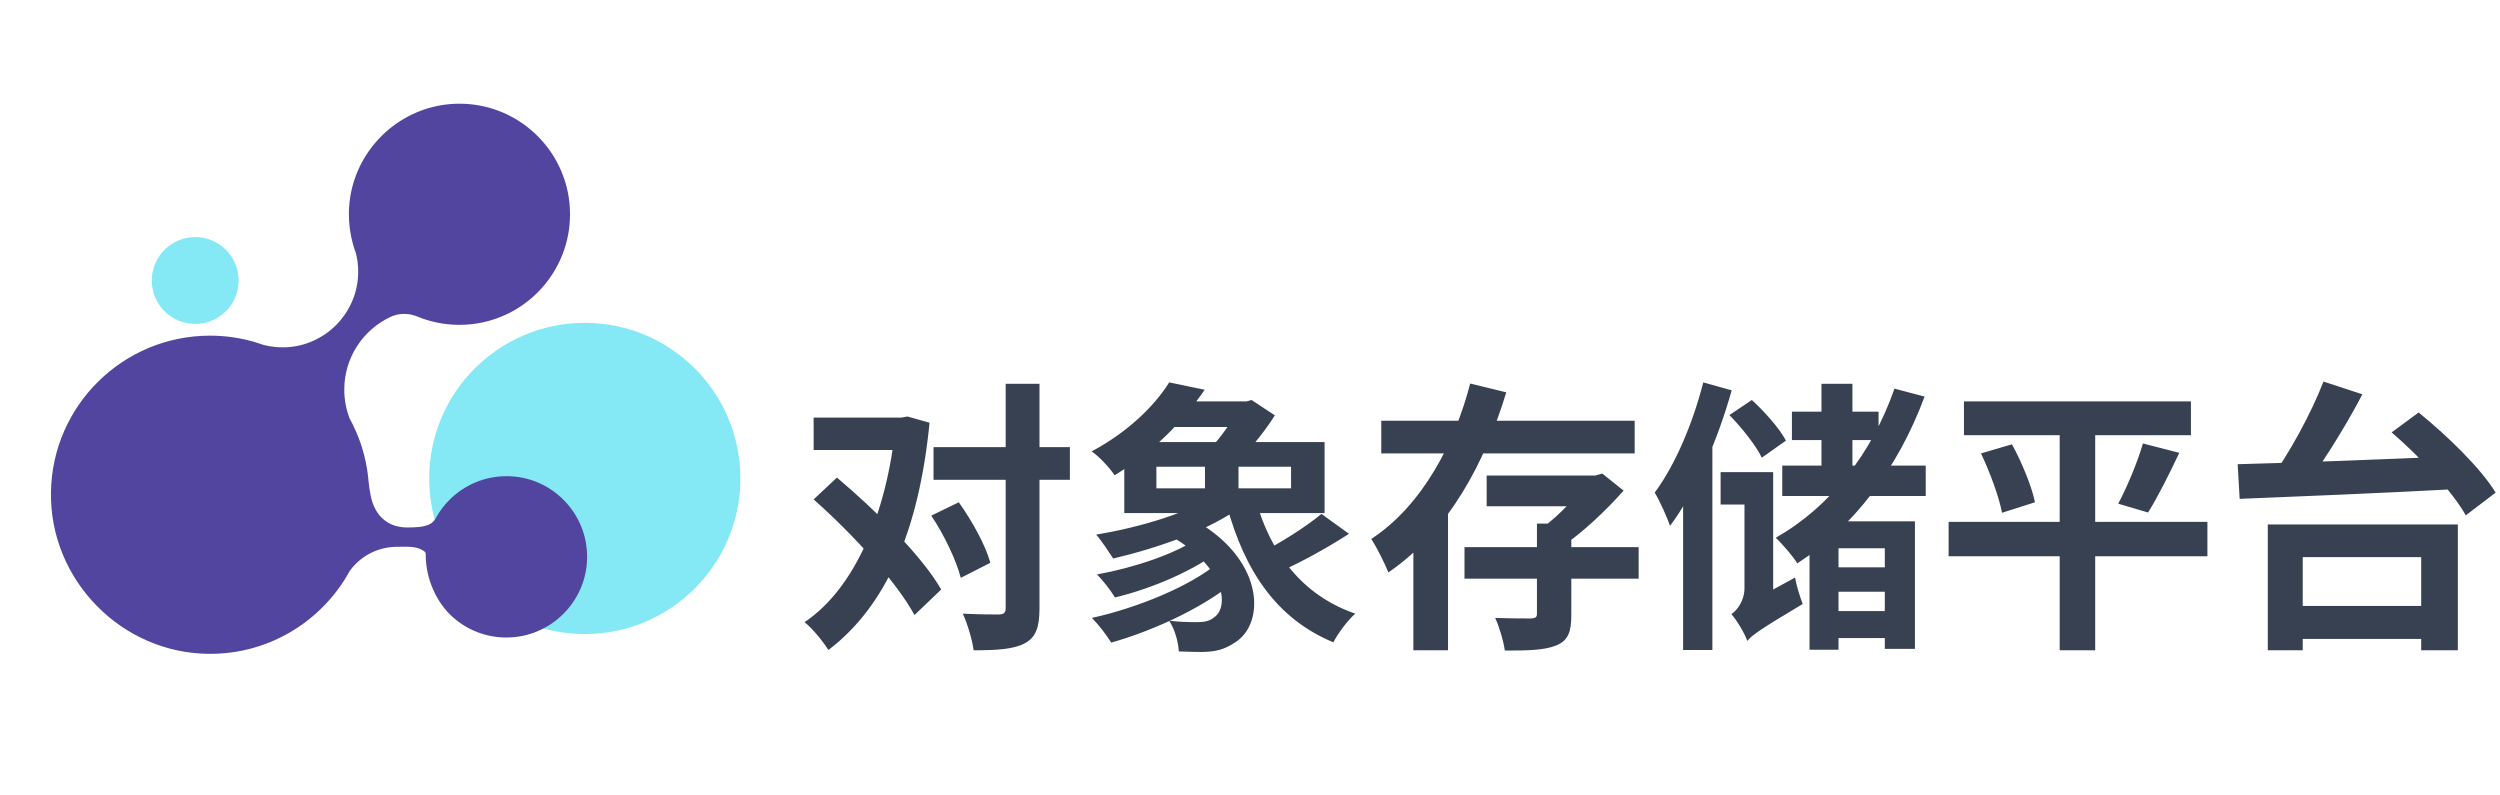 <svg width="176" height="56" preserveAspectRatio="none meet" viewBox="0 0 176 56" fill="none" xmlns="http://www.w3.org/2000/svg">
<g clip-path="url(#clip0_1_82)">
<g clip-path="url(#clip1_1_82)">
<path d="M41.169 44.636C47.218 44.636 52.123 39.732 52.123 33.682C52.123 27.633 47.218 22.729 41.169 22.729C35.119 22.729 30.215 27.633 30.215 33.682C30.215 39.732 35.119 44.636 41.169 44.636Z" fill="#84E9F5"/>
<path d="M41.333 39.282C41.289 42.366 38.757 44.871 35.672 44.882C34.245 44.887 32.944 44.368 31.943 43.504C30.734 42.465 29.969 40.758 29.969 39.036C29.969 38.926 29.969 38.872 29.805 38.768C29.285 38.423 28.618 38.495 27.951 38.495C26.573 38.495 25.348 39.173 24.609 40.212C24.494 40.419 24.38 40.622 24.254 40.819C22.263 43.958 18.758 46.041 14.765 46.03C8.575 46.02 3.489 40.841 3.587 34.65C3.68 28.547 8.662 23.63 14.787 23.63C15.887 23.63 16.948 23.789 17.948 24.084C18.151 24.145 18.353 24.21 18.55 24.281C19.037 24.407 19.551 24.467 20.081 24.451C22.914 24.352 25.194 22.012 25.216 19.173C25.222 18.703 25.162 18.249 25.052 17.812C24.97 17.598 24.899 17.38 24.839 17.155C24.653 16.472 24.555 15.75 24.56 15.006C24.604 10.708 28.169 7.235 32.468 7.301C36.712 7.366 40.13 10.828 40.13 15.083C40.13 19.102 37.078 22.416 33.168 22.826C32.9 22.854 32.621 22.87 32.347 22.87C31.292 22.87 30.291 22.662 29.372 22.28C28.76 22.028 28.06 22.034 27.464 22.323C25.555 23.231 24.237 25.178 24.237 27.431C24.237 28.142 24.369 28.82 24.609 29.449C24.773 29.75 24.926 30.056 25.063 30.373C25.55 31.489 25.856 32.698 25.954 33.966C25.976 34.251 26.042 34.617 26.097 34.891C26.097 34.901 26.097 34.88 26.097 34.891C26.359 36.236 27.234 37.133 28.667 37.133C29.165 37.133 29.843 37.122 30.253 36.903C30.433 36.81 30.576 36.662 30.674 36.482C30.948 35.979 31.297 35.525 31.702 35.131C32.725 34.136 34.119 33.523 35.662 33.523C38.812 33.518 41.376 36.105 41.333 39.282Z" fill="#52459F"/>
<path d="M13.743 22.805C15.431 22.805 16.8 21.436 16.8 19.747C16.8 18.059 15.431 16.69 13.743 16.69C12.054 16.69 10.685 18.059 10.685 19.747C10.685 21.436 12.054 22.805 13.743 22.805Z" fill="#84E9F5"/>
</g>
</g>
<path d="M57.28 29.4V31.68H63.84V29.4H57.28ZM63.06 29.4V29.94C62.42 36.2 60.16 41.44 56.64 43.8C57.2 44.24 57.94 45.16 58.32 45.76C62.34 42.7 64.68 37.46 65.44 29.76L63.88 29.32L63.46 29.4H63.06ZM57.28 35.16C60 37.56 63.12 40.96 64.38 43.3L66.26 41.5C64.9 39.12 61.64 35.92 58.92 33.62L57.28 35.16ZM65.72 31.48V33.78H75.32V31.48H65.72ZM70.8 27.02V42.8C70.8 43.14 70.68 43.24 70.34 43.26C69.98 43.26 68.9 43.26 67.78 43.2C68.12 43.94 68.46 45.08 68.54 45.78C70.22 45.78 71.4 45.7 72.16 45.28C72.92 44.86 73.18 44.18 73.18 42.82V27.02H70.8ZM65.56 36.3C66.48 37.66 67.34 39.5 67.64 40.68L69.72 39.62C69.4 38.42 68.44 36.68 67.5 35.36L65.56 36.3ZM82.21 37.62C86.25 39.82 86.59 42.74 85.45 43.48C85.11 43.76 84.69 43.8 84.21 43.8C83.71 43.8 83.01 43.78 82.31 43.7C82.73 44.34 82.95 45.22 82.99 45.86C83.55 45.88 84.13 45.9 84.61 45.9C85.59 45.88 86.17 45.74 86.93 45.24C89.19 43.84 88.97 39.16 83.79 36.46L82.21 37.62ZM84.43 37.82C82.87 38.96 79.81 39.98 77.23 40.44C77.63 40.84 78.21 41.58 78.49 42.06C81.11 41.44 84.23 40.1 86.03 38.62L84.43 37.82ZM85.73 39.64C83.81 41.26 80.07 42.8 76.87 43.5C77.31 43.94 77.93 44.74 78.23 45.24C81.41 44.34 85.19 42.56 87.41 40.52L85.73 39.64ZM82.29 28.26V30.06H88.17V28.26H82.29ZM85.69 34.74C83.79 36.08 80.27 37.12 77.17 37.64C77.53 38.04 78.11 38.92 78.37 39.32C81.51 38.58 85.23 37.3 87.47 35.6L85.69 34.74ZM88.39 35.14L86.37 35.6C87.63 40.2 89.87 43.56 93.87 45.22C94.19 44.58 94.89 43.66 95.41 43.2C91.69 41.92 89.43 38.94 88.39 35.14ZM93.03 36.18C91.93 37.1 90.05 38.28 88.67 38.96L90.19 40.2C91.61 39.58 93.45 38.56 94.97 37.58L93.03 36.18ZM81.41 32.86H90.89V34.38H81.41V32.86ZM79.15 31.12V36.12H93.25V31.12H79.15ZM82.31 26.92C81.29 28.56 79.43 30.4 76.85 31.78C77.37 32.12 78.11 32.92 78.47 33.46C81.27 31.74 83.27 29.68 84.81 27.44L82.31 26.92ZM84.83 32.04V35.46H87.19V32.04H84.83ZM87.21 28.26V28.7C86.85 29.5 85.95 30.82 85.15 31.62C85.67 31.92 86.43 32.42 86.87 32.76C87.83 31.86 89.03 30.4 89.75 29.24L88.11 28.16L87.75 28.26H87.21ZM103.101 38.52V40.74H115.361V38.52H103.101ZM104.661 33.48V35.64H112.301V33.48H104.661ZM108.201 36.86V43.2C108.201 43.46 108.101 43.52 107.781 43.54C107.461 43.54 106.281 43.54 105.261 43.5C105.561 44.16 105.841 45.1 105.941 45.8C107.541 45.8 108.721 45.78 109.561 45.44C110.421 45.08 110.621 44.46 110.621 43.26V36.86H108.201ZM111.701 33.48V33.92C111.121 34.84 109.761 36.3 108.621 37.12C108.981 37.44 109.601 38.1 109.901 38.52C111.421 37.5 113.081 35.92 114.301 34.54L112.801 33.34L112.301 33.48H111.701ZM97.241 29.62V31.92H115.081V29.62H97.241ZM103.501 27C102.461 31.06 100.181 35.56 96.541 37.94C96.921 38.54 97.481 39.64 97.741 40.3C102.041 37.36 104.561 32.48 106.041 27.62L103.501 27ZM99.501 35.36V45.78H101.941V35.36H99.501ZM128.231 27.02V33.96H130.411V27.02H128.231ZM133.371 27.36C131.771 31.94 128.851 35.68 125.011 37.86C125.471 38.28 126.251 39.2 126.531 39.66C130.471 37.12 133.611 32.98 135.491 27.92L133.371 27.36ZM126.151 28.98V30.98H132.251V28.98H126.151ZM125.471 32.78V34.92H135.571V32.78H125.471ZM128.391 39.94V41.66H133.671V39.94H128.391ZM127.391 36.7V45.74H129.431V38.6H132.691V45.68H134.811V36.7H127.391ZM128.391 43.02V44.92H133.671V43.02H128.391ZM121.751 29.22C122.631 30.12 123.631 31.38 124.031 32.22L125.731 31.02C125.291 30.18 124.231 28.98 123.331 28.16L121.751 29.22ZM121.131 33.24V35.52H124.051V33.24H121.131ZM123.011 45.12C123.011 44.34 124.831 43.04 124.831 43.04V33.24H122.811V41.4C122.811 42.3 122.291 42.96 121.891 43.24C122.271 43.66 122.831 44.6 123.011 45.12ZM123.011 45.12C123.331 44.72 123.931 44.3 126.911 42.52C126.731 42.06 126.471 41.24 126.371 40.66L123.191 42.4L122.611 43.12L123.011 45.12ZM119.911 26.92C119.171 29.82 117.931 32.74 116.491 34.68C116.831 35.22 117.391 36.48 117.571 37.02C119.371 34.62 120.951 30.9 121.911 27.48L119.911 26.92ZM118.491 32.26V45.76H120.551V30.28L120.511 30.24L118.491 32.26ZM138.262 28.26V30.64H154.242V28.26H138.262ZM137.182 36.74V39.16H155.402V36.74H137.182ZM139.462 31.92C140.102 33.26 140.742 35.02 140.942 36.1L143.262 35.36C143.042 34.26 142.342 32.56 141.642 31.28L139.462 31.92ZM150.862 31.22C150.482 32.54 149.742 34.3 149.122 35.46L151.222 36.08C151.882 35.04 152.702 33.4 153.422 31.88L150.862 31.22ZM145.002 29.26V45.78H147.502V29.26H145.002ZM160.732 42.66V44.98H171.772V42.66H160.732ZM159.652 36.92V45.78H162.112V39.22H170.452V45.78H173.032V36.92H159.652ZM163.572 26.86C162.712 29.1 161.132 31.98 159.792 33.8L161.952 34.66C163.312 32.92 165.012 30.24 166.312 27.76L163.572 26.86ZM168.372 30.44C170.372 32.16 172.652 34.6 173.592 36.28L175.692 34.68C174.652 32.96 172.252 30.64 170.272 29.04L168.372 30.44ZM157.532 32.68L157.672 35.12C161.612 34.96 167.612 34.72 173.152 34.42L173.272 32.1C167.772 32.34 161.572 32.58 157.532 32.68Z" fill="#374151"/>
<defs>
<clipPath id="clip0_1_82">
<rect width="56" height="56" fill="white"/>
</clipPath>
<clipPath id="clip1_1_82">
<rect width="56" height="56" fill="white"/>
</clipPath>
</defs>
</svg>

